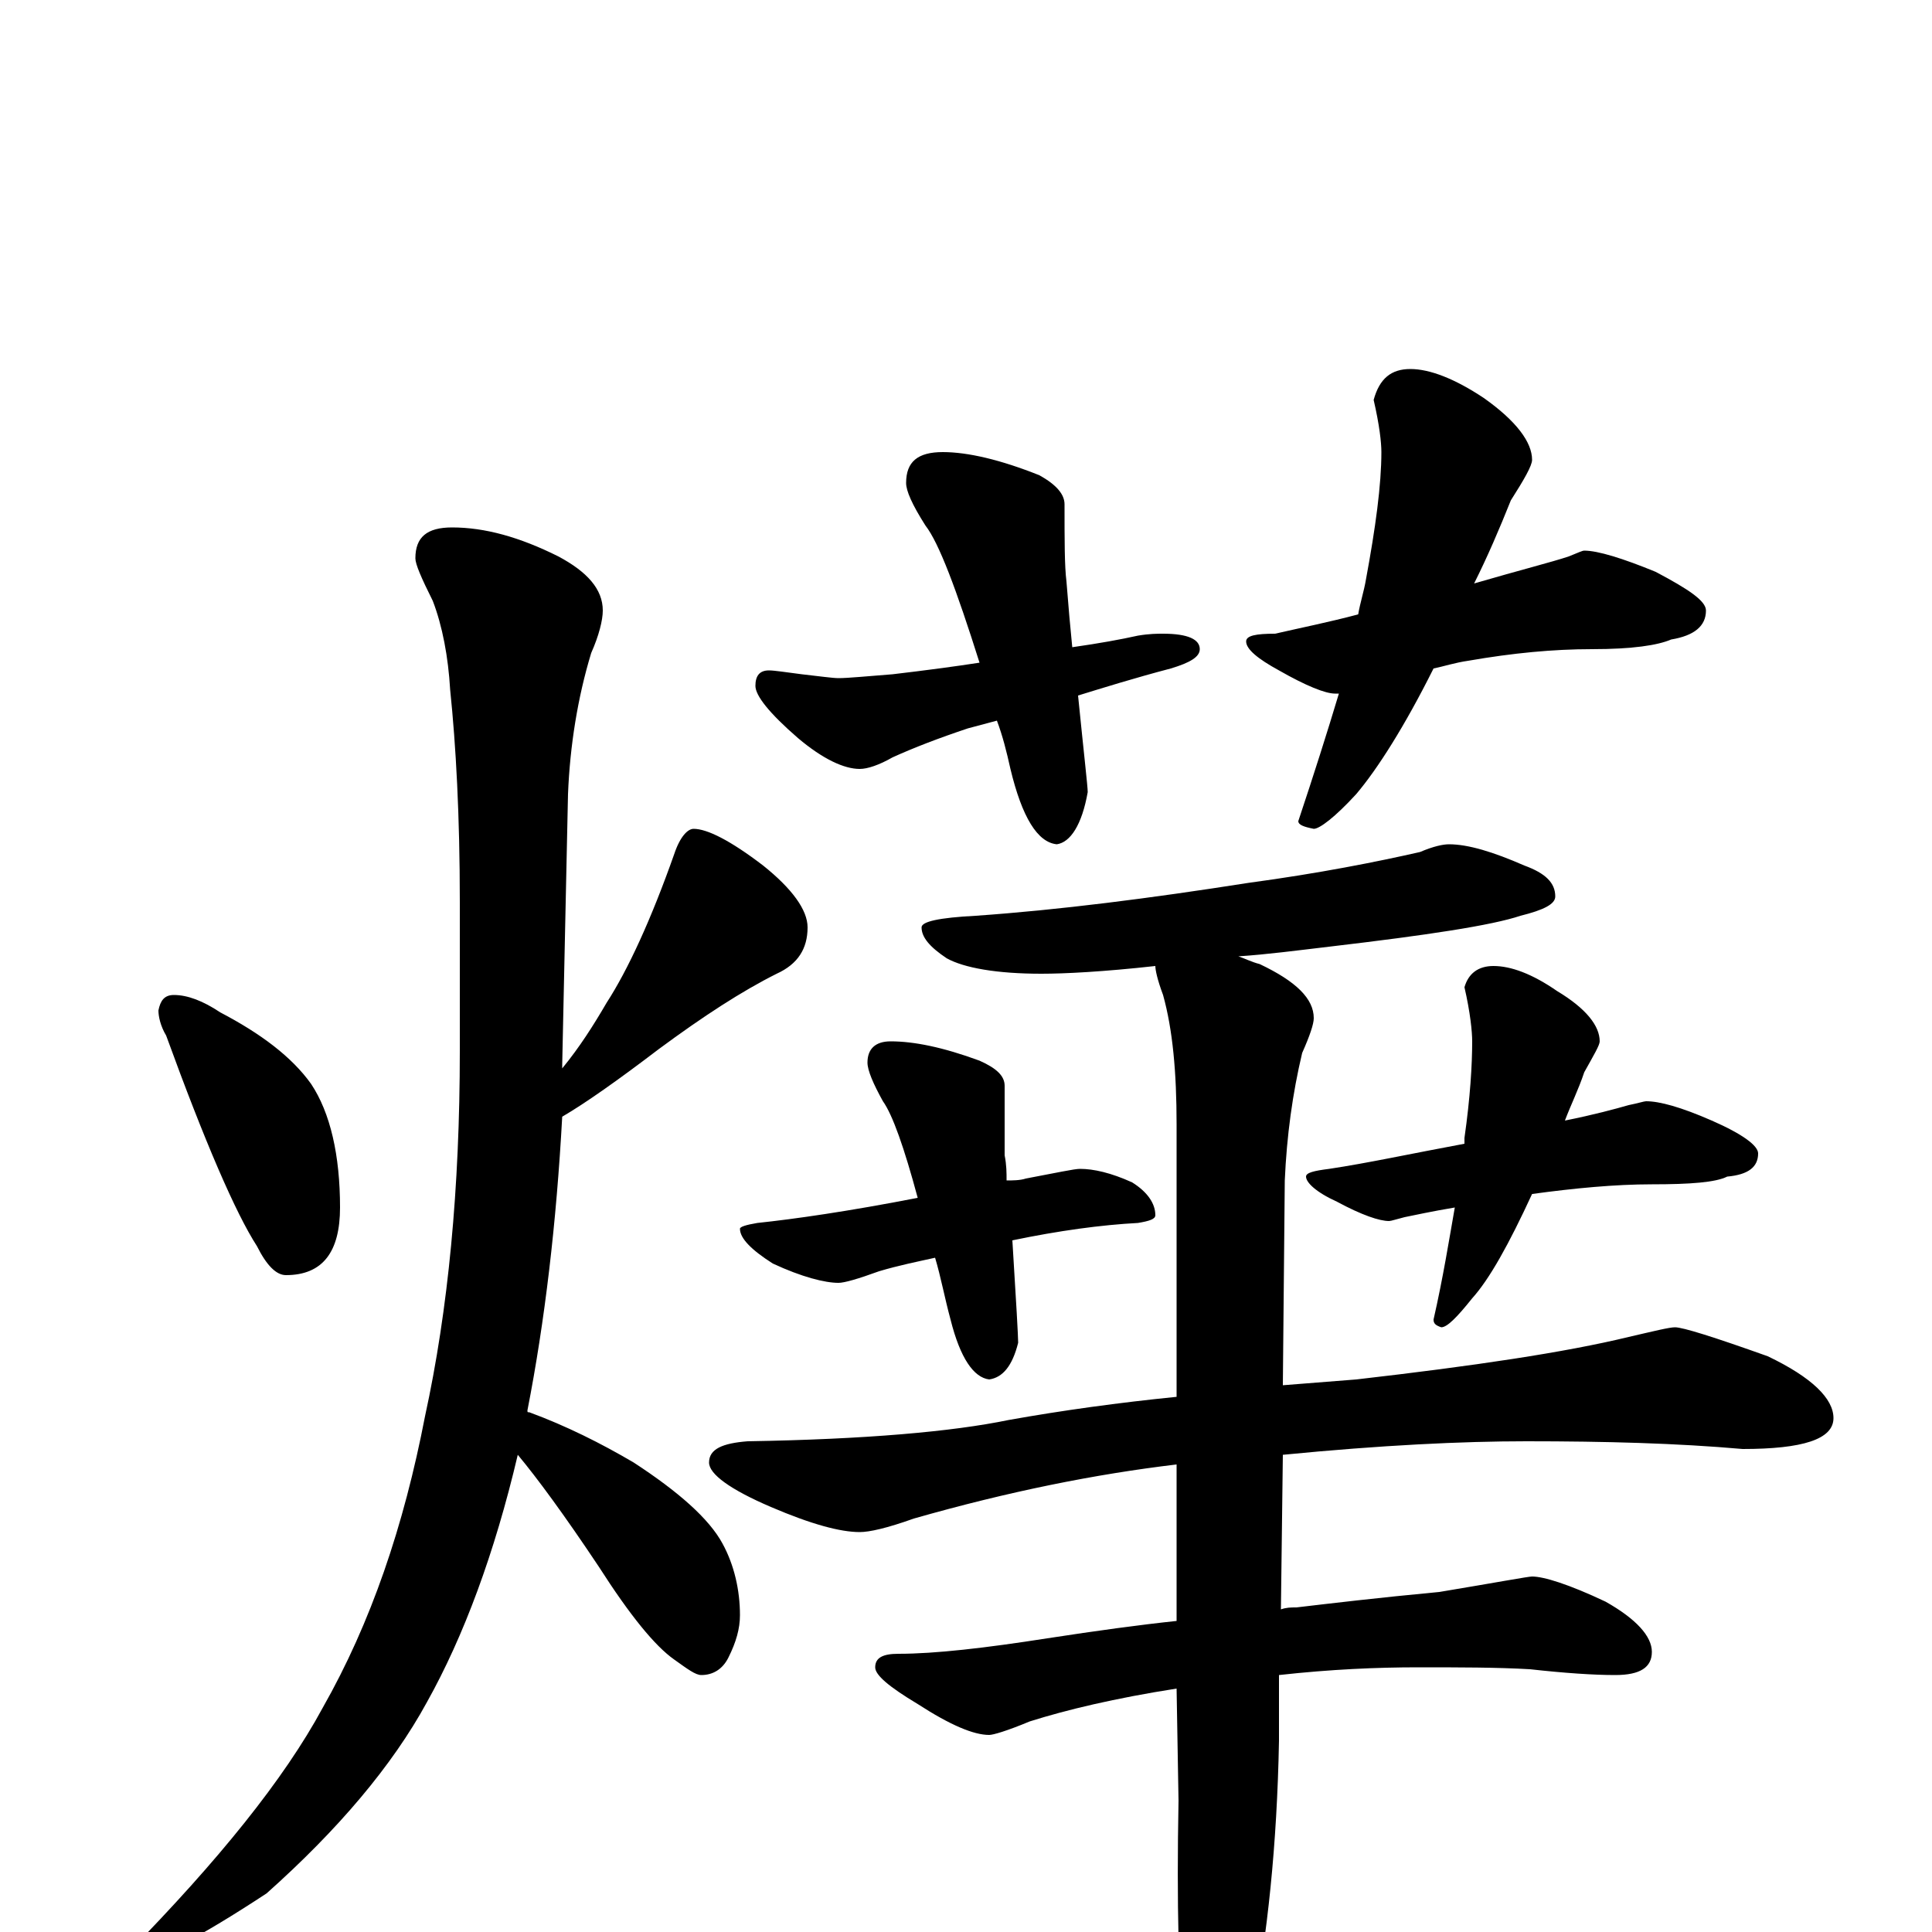 <?xml version="1.0" encoding="utf-8" ?>
<!DOCTYPE svg PUBLIC "-//W3C//DTD SVG 1.1//EN" "http://www.w3.org/Graphics/SVG/1.1/DTD/svg11.dtd">
<svg version="1.1" id="Layer_1" xmlns="http://www.w3.org/2000/svg" xmlns:xlink="http://www.w3.org/1999/xlink" x="0px" y="145px" width="1000px" height="1000px" viewBox="0 0 1000 1000" enable-background="new 0 0 1000 1000" xml:space="preserve">
<g id="Layer_1">
<path id="glyph" transform="matrix(1 0 0 -1 0 1000)" d="M90,485C97,485 105,482 114,476C135,465 151,453 161,439C171,424 176,402 176,375C176,352 167,340 148,340C143,340 138,345 133,355C122,372 106,409 86,464C83,469 82,474 82,477C83,482 85,485 90,485M234,727C251,727 269,722 289,712C304,704 312,695 312,684C312,679 310,671 306,662C299,639 295,614 294,589l-3,-140C291,448 291,448 291,447C300,458 307,469 314,481C325,498 337,524 349,558C352,567 356,571 359,571C366,571 378,565 395,552C410,540 418,529 418,520C418,509 413,501 402,496C384,487 364,474 341,457C320,441 303,429 291,422C288,367 282,316 273,270C273,269 273,269 274,269C293,262 311,253 328,243C351,228 367,214 374,201C380,190 383,177 383,164C383,157 381,150 377,142C374,136 369,133 363,133C360,133 356,136 349,141C339,148 326,164 310,189C292,216 278,235 268,247C256,196 240,153 221,119C203,86 175,53 138,20C103,-3 80,-15 70,-15C67,-15 66,-14 66,-11C113,37 147,79 167,116C192,160 209,210 220,267C232,322 238,385 238,456l0,77C238,578 236,614 233,643C232,660 229,676 224,689C218,701 215,708 215,711C215,722 221,727 234,727M488,766C501,766 518,762 538,754C547,749 551,744 551,739C551,720 551,707 552,699C553,686 554,675 555,665C569,667 580,669 589,671C595,672 599,672 602,672C615,672 621,669 621,664C621,660 616,657 606,654C587,649 571,644 558,640C561,610 563,593 563,590C560,573 554,564 547,563C537,564 529,577 523,602C521,611 519,619 516,627l-15,-4C486,618 473,613 462,608C455,604 449,602 445,602C437,602 426,607 413,618C398,631 391,640 391,645C391,650 393,653 398,653C401,653 407,652 415,651C424,650 431,649 434,649C439,649 449,650 462,651C479,653 494,655 507,657C495,695 486,719 479,728C472,739 469,746 469,750C469,761 475,766 488,766M730,809C740,809 753,804 768,794C785,782 793,771 793,762C793,759 789,752 782,741C776,726 770,712 763,698C787,705 803,709 812,712C817,714 819,715 820,715C827,715 840,711 857,704C874,695 883,689 883,684C883,676 877,671 865,669C858,666 845,664 824,664C804,664 783,662 760,658C753,657 747,655 742,654C727,624 713,602 702,589C691,577 683,571 680,571C675,572 672,573 672,575C680,599 687,621 693,641C692,641 692,641 691,641C686,641 676,645 662,653C651,659 645,664 645,668C645,671 650,672 660,672C673,675 688,678 703,682C704,688 706,694 707,700C712,727 715,749 715,766C715,771 714,780 711,793C714,804 720,809 730,809M750,563C760,563 773,559 789,552C800,548 805,543 805,536C805,532 799,529 787,526C772,521 739,516 688,510C671,508 656,506 641,505C644,504 648,502 652,501C671,492 680,483 680,473C680,470 678,464 674,455C669,434 666,412 665,389l-1,-106C677,284 689,285 702,286C763,293 810,300 843,308C856,311 864,313 867,313C871,313 887,308 915,298C938,287 949,276 949,266C949,255 933,250 902,250C868,253 831,254 790,254C757,254 715,252 664,247l-1,-80C666,168 668,168 671,168C688,170 713,173 745,176C775,181 791,184 793,184C799,184 812,180 831,171C847,162 855,153 855,145C855,137 849,133 836,133C825,133 810,134 792,136C775,137 755,137 734,137C713,137 689,136 662,133l0,-34C661,45 656,-2 648,-43C641,-74 634,-89 629,-89C622,-89 617,-79 613,-58C610,-27 609,15 610,68l-1,58C577,121 552,115 533,109C521,104 514,102 512,102C504,102 492,107 475,118C460,127 453,133 453,137C453,142 457,144 465,144C484,144 510,147 542,152C568,156 590,159 609,161l0,81C567,237 522,228 473,214C459,209 450,207 445,207C435,207 420,211 399,220C378,229 367,237 367,243C367,250 374,253 387,254C448,255 493,259 522,265C550,270 579,274 609,277l0,141C609,445 607,467 602,485C599,493 598,498 598,500C571,497 551,496 539,496C516,496 499,499 490,504C481,510 477,515 477,520C477,523 486,525 505,526C548,529 595,535 646,543C683,548 713,554 735,559C742,562 747,563 750,563M559,395C566,395 575,393 586,388C594,383 598,377 598,371C598,369 595,368 589,367C570,366 548,363 524,358C526,326 527,308 527,305C524,293 519,287 512,286C504,287 497,297 492,317C489,328 487,339 484,349C475,347 465,345 455,342C444,338 437,336 434,336C427,336 415,339 400,346C389,353 383,359 383,364C383,365 386,366 392,367C411,369 439,373 475,380C468,406 462,423 457,430C452,439 449,446 449,450C449,457 453,461 461,461C473,461 488,458 507,451C516,447 520,443 520,438C520,421 520,409 520,402C521,397 521,393 521,389C524,389 528,389 531,390C547,393 556,395 559,395M852,430C859,430 870,427 886,420C902,413 910,407 910,403C910,396 905,392 894,391C888,388 875,387 855,387C836,387 815,385 793,382C781,356 771,338 762,328C754,318 749,313 746,313C743,314 742,315 742,317C747,339 750,358 753,375C741,373 732,371 727,370C723,369 720,368 719,368C714,368 705,371 692,378C681,383 676,388 676,391C676,393 680,394 688,395C708,398 731,403 758,408C758,409 758,410 758,411C761,432 762,449 762,461C762,466 761,476 758,489C760,496 765,500 773,500C782,500 793,496 806,487C821,478 828,469 828,461C828,459 825,454 820,445C817,436 813,428 810,420C825,423 836,426 843,428C848,429 851,430 852,430z"/>
</g>
</svg>
